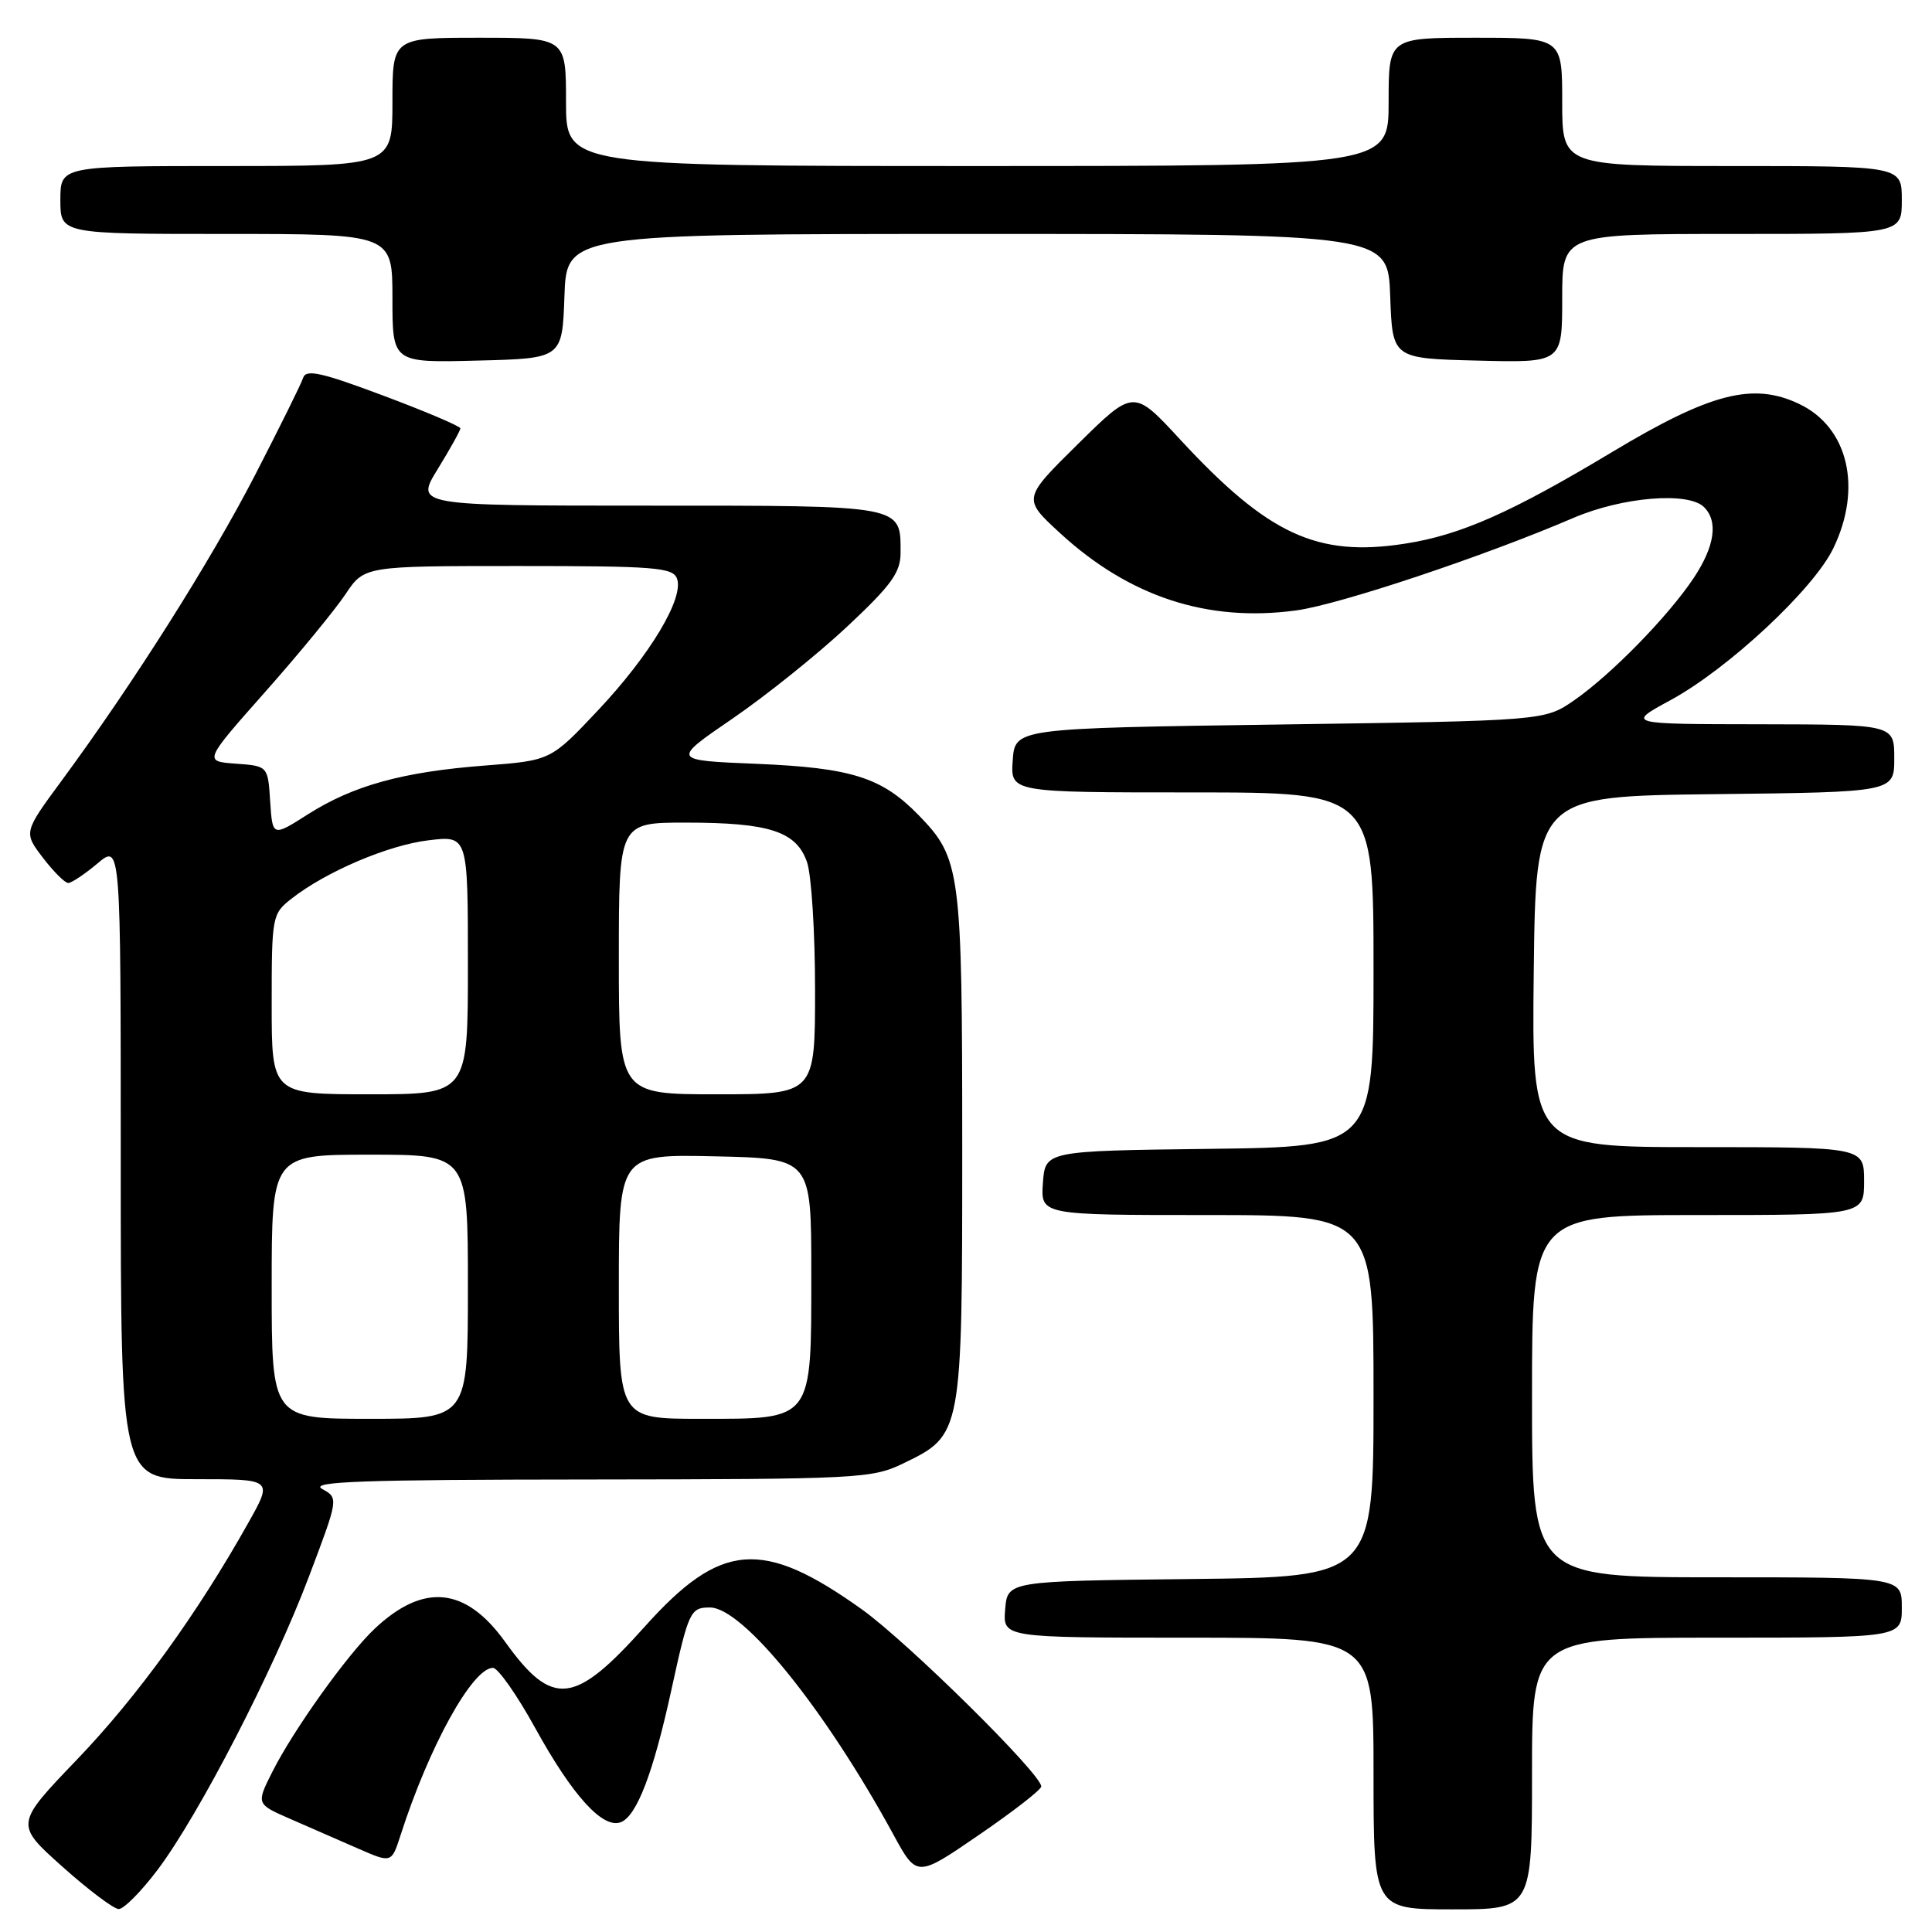 <?xml version="1.0" encoding="UTF-8" standalone="no"?>
<!DOCTYPE svg PUBLIC "-//W3C//DTD SVG 1.1//EN" "http://www.w3.org/Graphics/SVG/1.1/DTD/svg11.dtd" >
<svg xmlns="http://www.w3.org/2000/svg" xmlns:xlink="http://www.w3.org/1999/xlink" version="1.1" viewBox="0 0 256 256">
 <g >
 <path fill="currentColor"
d=" M 20.89 247.75 C 26.36 240.48 36.27 221.28 40.95 208.87 C 44.87 198.50 44.87 198.50 42.68 197.29 C 40.94 196.31 48.02 196.06 77.93 196.04 C 113.89 196.00 115.54 195.92 119.71 193.90 C 127.50 190.13 127.50 190.11 127.50 152.00 C 127.50 115.30 127.29 113.74 121.73 108.02 C 116.84 103.00 112.85 101.74 100.24 101.21 C 88.98 100.75 88.98 100.75 97.06 95.22 C 101.51 92.17 108.34 86.69 112.24 83.04 C 118.12 77.53 119.33 75.86 119.33 73.25 C 119.33 66.89 119.93 67.00 85.89 67.00 C 55.02 67.00 55.02 67.00 58.01 62.14 C 59.65 59.47 61.00 57.05 61.00 56.76 C 61.00 56.48 56.42 54.53 50.81 52.43 C 42.60 49.35 40.54 48.89 40.17 50.06 C 39.92 50.85 37.03 56.67 33.77 63.00 C 27.81 74.52 17.71 90.48 8.20 103.40 C 3.12 110.29 3.12 110.29 5.68 113.65 C 7.09 115.49 8.60 117.00 9.04 117.00 C 9.48 117.00 11.23 115.83 12.92 114.41 C 16.00 111.82 16.00 111.82 16.00 153.91 C 16.00 196.00 16.00 196.00 26.07 196.00 C 36.15 196.00 36.15 196.00 32.92 201.75 C 26.18 213.78 18.21 224.80 10.24 233.11 C 1.98 241.72 1.98 241.72 8.24 247.32 C 11.68 250.40 15.05 252.93 15.72 252.96 C 16.39 252.98 18.71 250.64 20.89 247.75 Z  M 203.00 235.00 C 203.00 217.00 203.00 217.00 227.50 217.00 C 252.00 217.00 252.00 217.00 252.00 213.00 C 252.00 209.00 252.00 209.00 227.50 209.00 C 203.00 209.00 203.00 209.00 203.00 185.00 C 203.00 161.00 203.00 161.00 225.00 161.00 C 247.00 161.00 247.00 161.00 247.00 156.50 C 247.00 152.00 247.00 152.00 224.98 152.00 C 202.96 152.00 202.96 152.00 203.23 128.75 C 203.50 105.50 203.50 105.50 227.25 105.23 C 251.00 104.96 251.00 104.96 251.00 100.48 C 251.00 96.00 251.00 96.00 233.25 95.97 C 215.50 95.95 215.50 95.95 221.34 92.78 C 228.97 88.64 240.30 78.09 242.92 72.66 C 246.80 64.65 244.90 56.60 238.39 53.52 C 232.29 50.62 226.66 52.07 213.66 59.87 C 200.24 67.93 193.53 70.90 186.16 72.04 C 174.52 73.85 168.03 70.84 156.35 58.21 C 150.21 51.56 150.21 51.56 142.85 58.82 C 135.50 66.07 135.50 66.07 140.43 70.61 C 149.63 79.08 160.02 82.49 171.78 80.88 C 177.54 80.09 196.65 73.71 208.50 68.62 C 214.97 65.85 223.72 65.12 225.80 67.20 C 227.70 69.10 227.21 72.40 224.41 76.61 C 221.01 81.70 213.50 89.38 208.59 92.79 C 204.67 95.50 204.67 95.50 169.59 96.00 C 134.50 96.50 134.50 96.50 134.19 100.75 C 133.89 105.00 133.89 105.00 157.94 105.00 C 182.00 105.00 182.00 105.00 182.00 128.48 C 182.00 151.96 182.00 151.96 160.25 152.23 C 138.50 152.50 138.50 152.50 138.19 156.75 C 137.89 161.00 137.89 161.00 159.94 161.00 C 182.00 161.00 182.00 161.00 182.00 184.98 C 182.00 208.96 182.00 208.96 157.75 209.23 C 133.50 209.50 133.50 209.50 133.19 213.25 C 132.88 217.00 132.88 217.00 157.44 217.00 C 182.00 217.00 182.00 217.00 182.00 235.00 C 182.00 253.00 182.00 253.00 192.50 253.00 C 203.00 253.00 203.00 253.00 203.00 235.00 Z  M 137.97 236.72 C 138.03 235.12 120.29 217.61 114.23 213.27 C 101.03 203.84 95.51 204.28 85.43 215.54 C 76.10 225.97 73.20 226.28 66.93 217.55 C 61.70 210.27 56.13 209.71 49.65 215.81 C 46.04 219.21 38.90 229.19 36.09 234.77 C 33.94 239.04 33.94 239.04 38.47 241.02 C 40.96 242.11 45.00 243.87 47.44 244.94 C 51.88 246.88 51.88 246.88 53.07 243.19 C 56.84 231.44 62.60 221.00 65.32 221.00 C 65.98 221.00 68.50 224.58 70.91 228.96 C 75.87 237.96 79.88 242.37 82.26 241.45 C 84.37 240.64 86.56 234.93 88.95 223.97 C 91.24 213.49 91.47 213.00 94.06 213.00 C 98.44 213.00 109.27 226.40 118.37 243.07 C 121.48 248.79 121.48 248.79 129.71 243.14 C 134.24 240.04 137.96 237.15 137.97 236.72 Z  M 74.79 39.25 C 75.08 31.00 75.08 31.00 129.50 31.00 C 183.92 31.00 183.92 31.00 184.21 39.25 C 184.50 47.50 184.50 47.50 195.75 47.78 C 207.00 48.07 207.00 48.07 207.00 39.53 C 207.00 31.00 207.00 31.00 229.50 31.00 C 252.00 31.00 252.00 31.00 252.00 26.50 C 252.00 22.00 252.00 22.00 229.50 22.00 C 207.00 22.00 207.00 22.00 207.00 13.50 C 207.00 5.00 207.00 5.00 195.50 5.00 C 184.00 5.00 184.00 5.00 184.00 13.50 C 184.00 22.00 184.00 22.00 129.50 22.00 C 75.00 22.00 75.00 22.00 75.00 13.50 C 75.00 5.00 75.00 5.00 63.50 5.00 C 52.00 5.00 52.00 5.00 52.00 13.50 C 52.00 22.00 52.00 22.00 30.00 22.00 C 8.00 22.00 8.00 22.00 8.00 26.50 C 8.00 31.00 8.00 31.00 30.00 31.00 C 52.00 31.00 52.00 31.00 52.00 39.53 C 52.00 48.07 52.00 48.07 63.25 47.78 C 74.50 47.50 74.50 47.50 74.79 39.25 Z  M 36.00 170.50 C 36.00 153.00 36.00 153.00 49.00 153.00 C 62.00 153.00 62.00 153.00 62.00 170.50 C 62.00 188.00 62.00 188.00 49.00 188.00 C 36.00 188.00 36.00 188.00 36.00 170.50 Z  M 82.00 170.47 C 82.00 152.94 82.00 152.94 94.75 153.22 C 107.50 153.50 107.50 153.50 107.50 168.65 C 107.50 188.43 107.82 188.00 92.85 188.00 C 82.00 188.00 82.00 188.00 82.00 170.47 Z  M 36.00 133.07 C 36.00 121.41 36.06 121.10 38.61 119.09 C 43.18 115.50 51.46 111.97 56.81 111.34 C 62.00 110.72 62.00 110.72 62.00 127.86 C 62.00 145.00 62.00 145.00 49.00 145.00 C 36.00 145.00 36.00 145.00 36.00 133.07 Z  M 82.00 127.00 C 82.00 109.00 82.00 109.00 90.85 109.00 C 101.95 109.00 105.51 110.16 106.93 114.22 C 107.52 115.91 108.00 123.53 108.00 131.15 C 108.00 145.00 108.00 145.00 95.00 145.00 C 82.00 145.00 82.00 145.00 82.00 127.00 Z  M 35.80 106.19 C 35.50 101.50 35.50 101.50 31.24 101.19 C 26.99 100.88 26.99 100.88 35.13 91.69 C 39.61 86.64 44.39 80.81 45.77 78.75 C 48.27 75.00 48.27 75.00 68.66 75.00 C 86.72 75.00 89.14 75.19 89.70 76.65 C 90.68 79.22 86.15 86.78 79.24 94.12 C 72.98 100.77 72.98 100.77 64.24 101.44 C 53.32 102.28 46.83 104.08 40.80 107.90 C 36.11 110.89 36.11 110.89 35.80 106.19 Z "/>
</g>
</svg>
